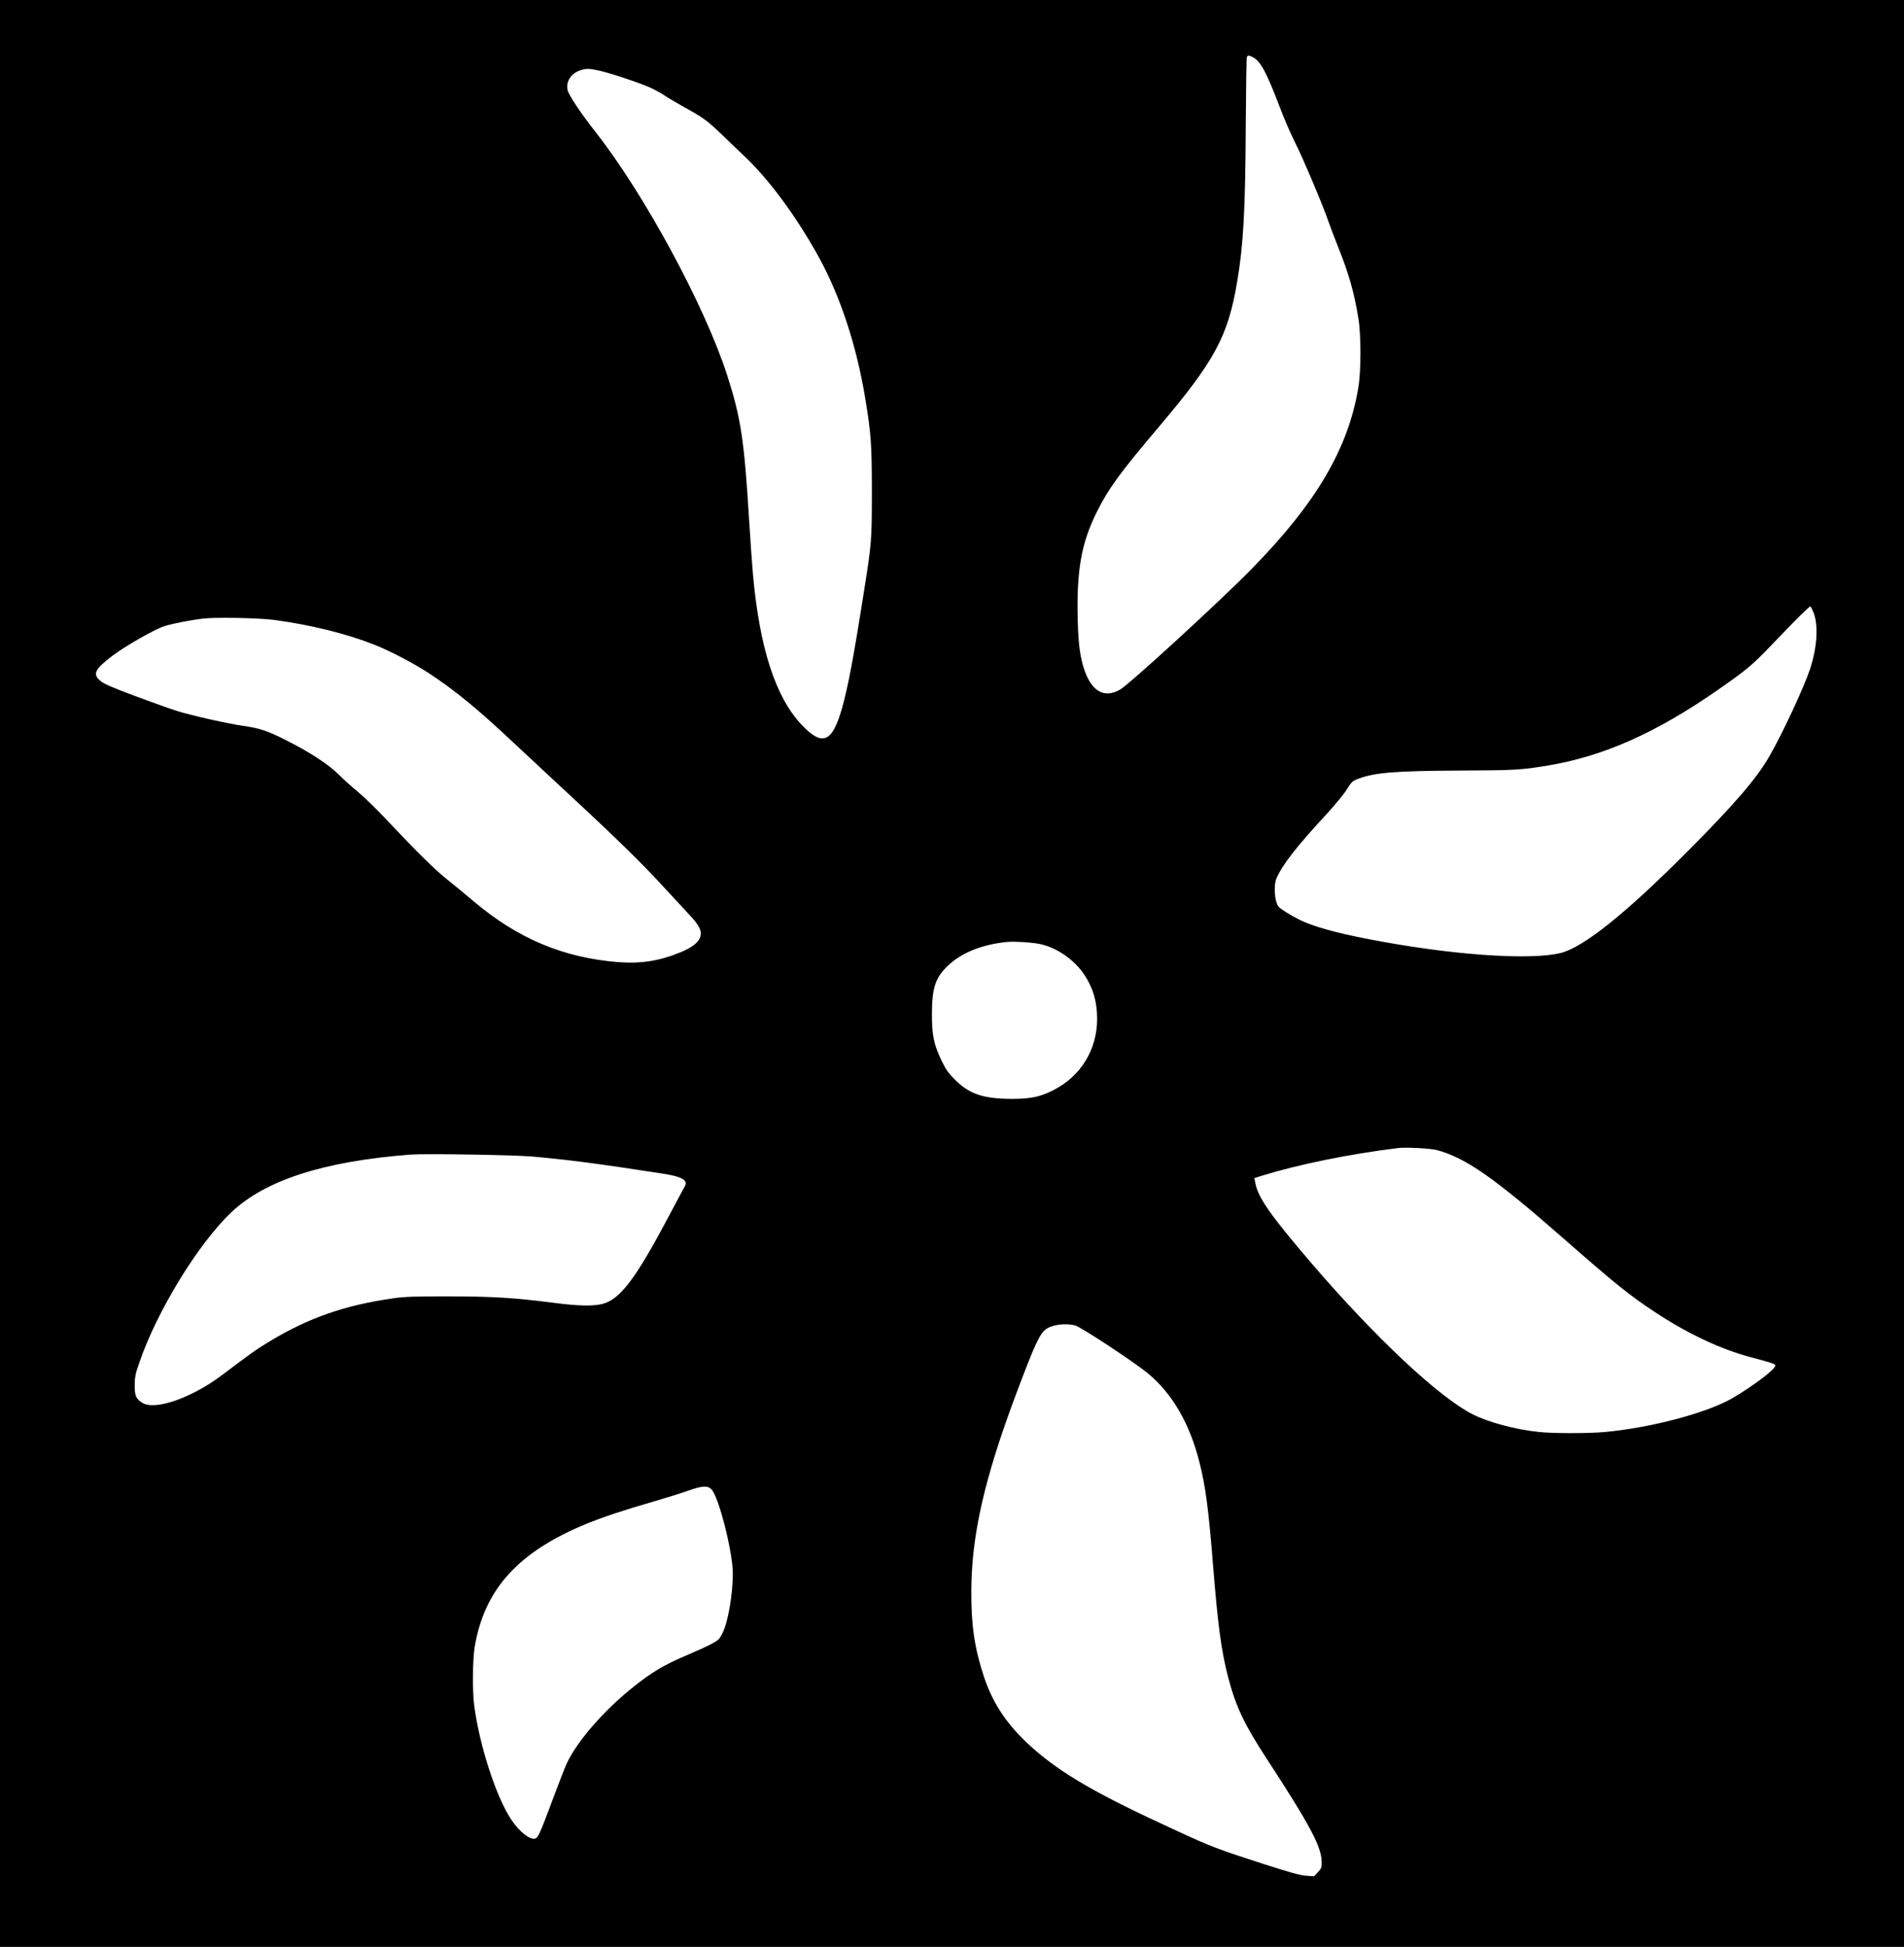 <?xml version="1.0" standalone="no"?>
<!DOCTYPE svg PUBLIC "-//W3C//DTD SVG 20010904//EN"
 "http://www.w3.org/TR/2001/REC-SVG-20010904/DTD/svg10.dtd">
<svg version="1.0" xmlns="http://www.w3.org/2000/svg"
 width="1746pt" height="1785pt" viewBox="0 0 1746 1785"
 preserveAspectRatio="xMidYMid meet">

<g transform="translate(0,1785) scale(0.1,-0.1)"
fill="#000000" stroke="none">
<path d="M0 8925 l0 -8925 8730 0 8730 0 0 8925 0 8925 -8730 0 -8730 0 0
-8925z m11490 8400 c69 -36 124 -138 241 -445 40 -107 104 -256 142 -330 70
-137 257 -579 307 -725 15 -44 54 -147 87 -230 100 -248 151 -425 189 -660 26
-154 26 -487 0 -639 -93 -560 -386 -1059 -981 -1665 -282 -288 -1117 -1054
-1203 -1103 -143 -83 -259 -20 -327 177 -40 117 -56 237 -62 450 -12 466 32
715 177 1005 107 214 209 353 565 774 516 609 635 831 720 1332 58 343 75 658
79 1455 2 328 6 601 10 607 9 16 21 15 56 -3z m-6002 -121 c95 -19 382 -115
478 -159 39 -18 98 -50 130 -72 33 -22 111 -68 174 -103 181 -100 212 -122
358 -262 76 -73 167 -160 202 -194 222 -209 471 -547 674 -913 200 -362 349
-812 430 -1301 54 -325 61 -425 61 -860 0 -442 -2 -470 -71 -905 -97 -617
-148 -887 -204 -1083 -89 -312 -180 -348 -370 -146 -239 254 -384 703 -445
1374 -8 91 -24 314 -35 495 -45 742 -76 945 -202 1335 -204 634 -756 1654
-1203 2225 -143 182 -253 347 -261 393 -15 76 35 151 117 177 58 18 76 18 167
-1z m11143 -4971 c45 -120 33 -313 -31 -513 -55 -167 -252 -592 -375 -805
-117 -204 -323 -443 -755 -876 -569 -571 -952 -876 -1160 -927 -287 -70 -1027
-16 -1767 129 -297 57 -511 118 -628 177 -86 43 -176 100 -192 121 -35 47 -45
192 -18 256 51 121 183 292 452 582 82 89 169 194 194 236 44 70 50 76 105 97
154 57 334 72 934 75 502 2 561 6 804 46 510 85 991 299 1554 690 272 189 324
233 509 427 190 200 333 342 344 342 4 0 17 -26 30 -57z m-14116 -67 c332 -44
663 -126 920 -228 144 -57 358 -169 497 -260 242 -159 444 -324 783 -643 110
-103 346 -323 525 -489 406 -376 661 -625 848 -831 81 -88 183 -198 228 -246
99 -104 125 -158 103 -216 -18 -47 -76 -91 -171 -131 -199 -83 -371 -110 -584
-93 -503 42 -916 216 -1319 556 -77 65 -192 160 -255 210 -110 89 -275 252
-570 565 -74 79 -184 185 -245 236 -60 50 -130 113 -155 139 -95 99 -272 216
-506 333 -165 83 -232 105 -385 127 -140 20 -469 94 -604 136 -55 17 -227 78
-382 136 -219 82 -291 113 -322 140 -74 63 -54 106 112 232 118 89 393 246
477 271 82 25 249 57 360 69 115 13 509 5 645 -13z m7020 -2971 c155 -32 316
-143 409 -283 81 -123 117 -247 117 -406 -1 -282 -151 -525 -403 -652 -121
-61 -203 -78 -373 -79 -265 0 -394 43 -526 174 -62 62 -85 94 -122 171 -74
153 -91 235 -91 430 0 244 31 338 151 450 125 118 317 193 543 214 69 6 217
-4 295 -19z m3640 -1889 c265 -71 526 -253 1174 -821 467 -409 595 -512 827
-665 298 -197 606 -342 883 -415 192 -51 221 -60 221 -75 0 -34 -195 -182
-390 -297 -234 -137 -750 -274 -1180 -313 -149 -13 -474 -13 -598 1 -220 23
-460 88 -606 161 -309 156 -893 703 -1477 1383 -376 439 -493 605 -517 737
l-9 47 81 25 c327 101 794 196 1236 250 73 9 296 -3 355 -18z m-8290 -60 c347
-32 574 -61 1190 -156 132 -21 190 -41 209 -73 9 -14 6 -27 -13 -60 -13 -23
-80 -148 -148 -277 -296 -557 -437 -743 -598 -785 -85 -22 -225 -19 -447 10
-366 47 -567 59 -968 59 -306 1 -398 -3 -500 -17 -446 -63 -780 -179 -1140
-397 -122 -74 -163 -103 -433 -307 -274 -207 -610 -326 -728 -257 -61 36 -74
65 -74 162 1 75 6 104 42 207 160 470 538 1088 842 1378 311 296 849 470 1646
531 135 10 950 -3 1120 -18z m4973 -1548 c53 -13 541 -335 669 -440 223 -185
383 -460 472 -814 57 -225 84 -431 126 -959 44 -546 75 -774 139 -1020 70
-264 146 -425 352 -740 399 -612 504 -809 504 -949 0 -49 -4 -59 -35 -92 l-35
-37 -72 5 c-56 4 -148 30 -388 107 -422 136 -482 159 -790 301 -740 339 -1061
524 -1337 769 -222 198 -358 398 -441 651 -85 257 -116 467 -115 780 2 513
118 1025 406 1796 178 474 223 571 284 611 59 39 175 53 261 31z m-3333 -1504
c68 -73 195 -575 195 -771 0 -190 -43 -441 -93 -543 -30 -60 -37 -67 -102
-102 -38 -21 -151 -72 -250 -114 -187 -80 -300 -148 -460 -275 -276 -219 -526
-506 -620 -712 -18 -40 -76 -189 -129 -332 -116 -311 -133 -349 -163 -353 -50
-7 -137 62 -210 168 -140 205 -294 676 -344 1050 -18 134 -15 423 4 540 89
530 400 872 1025 1129 150 61 343 126 618 205 120 35 264 80 319 100 123 44
176 47 210 10z"/>
</g>
</svg>
